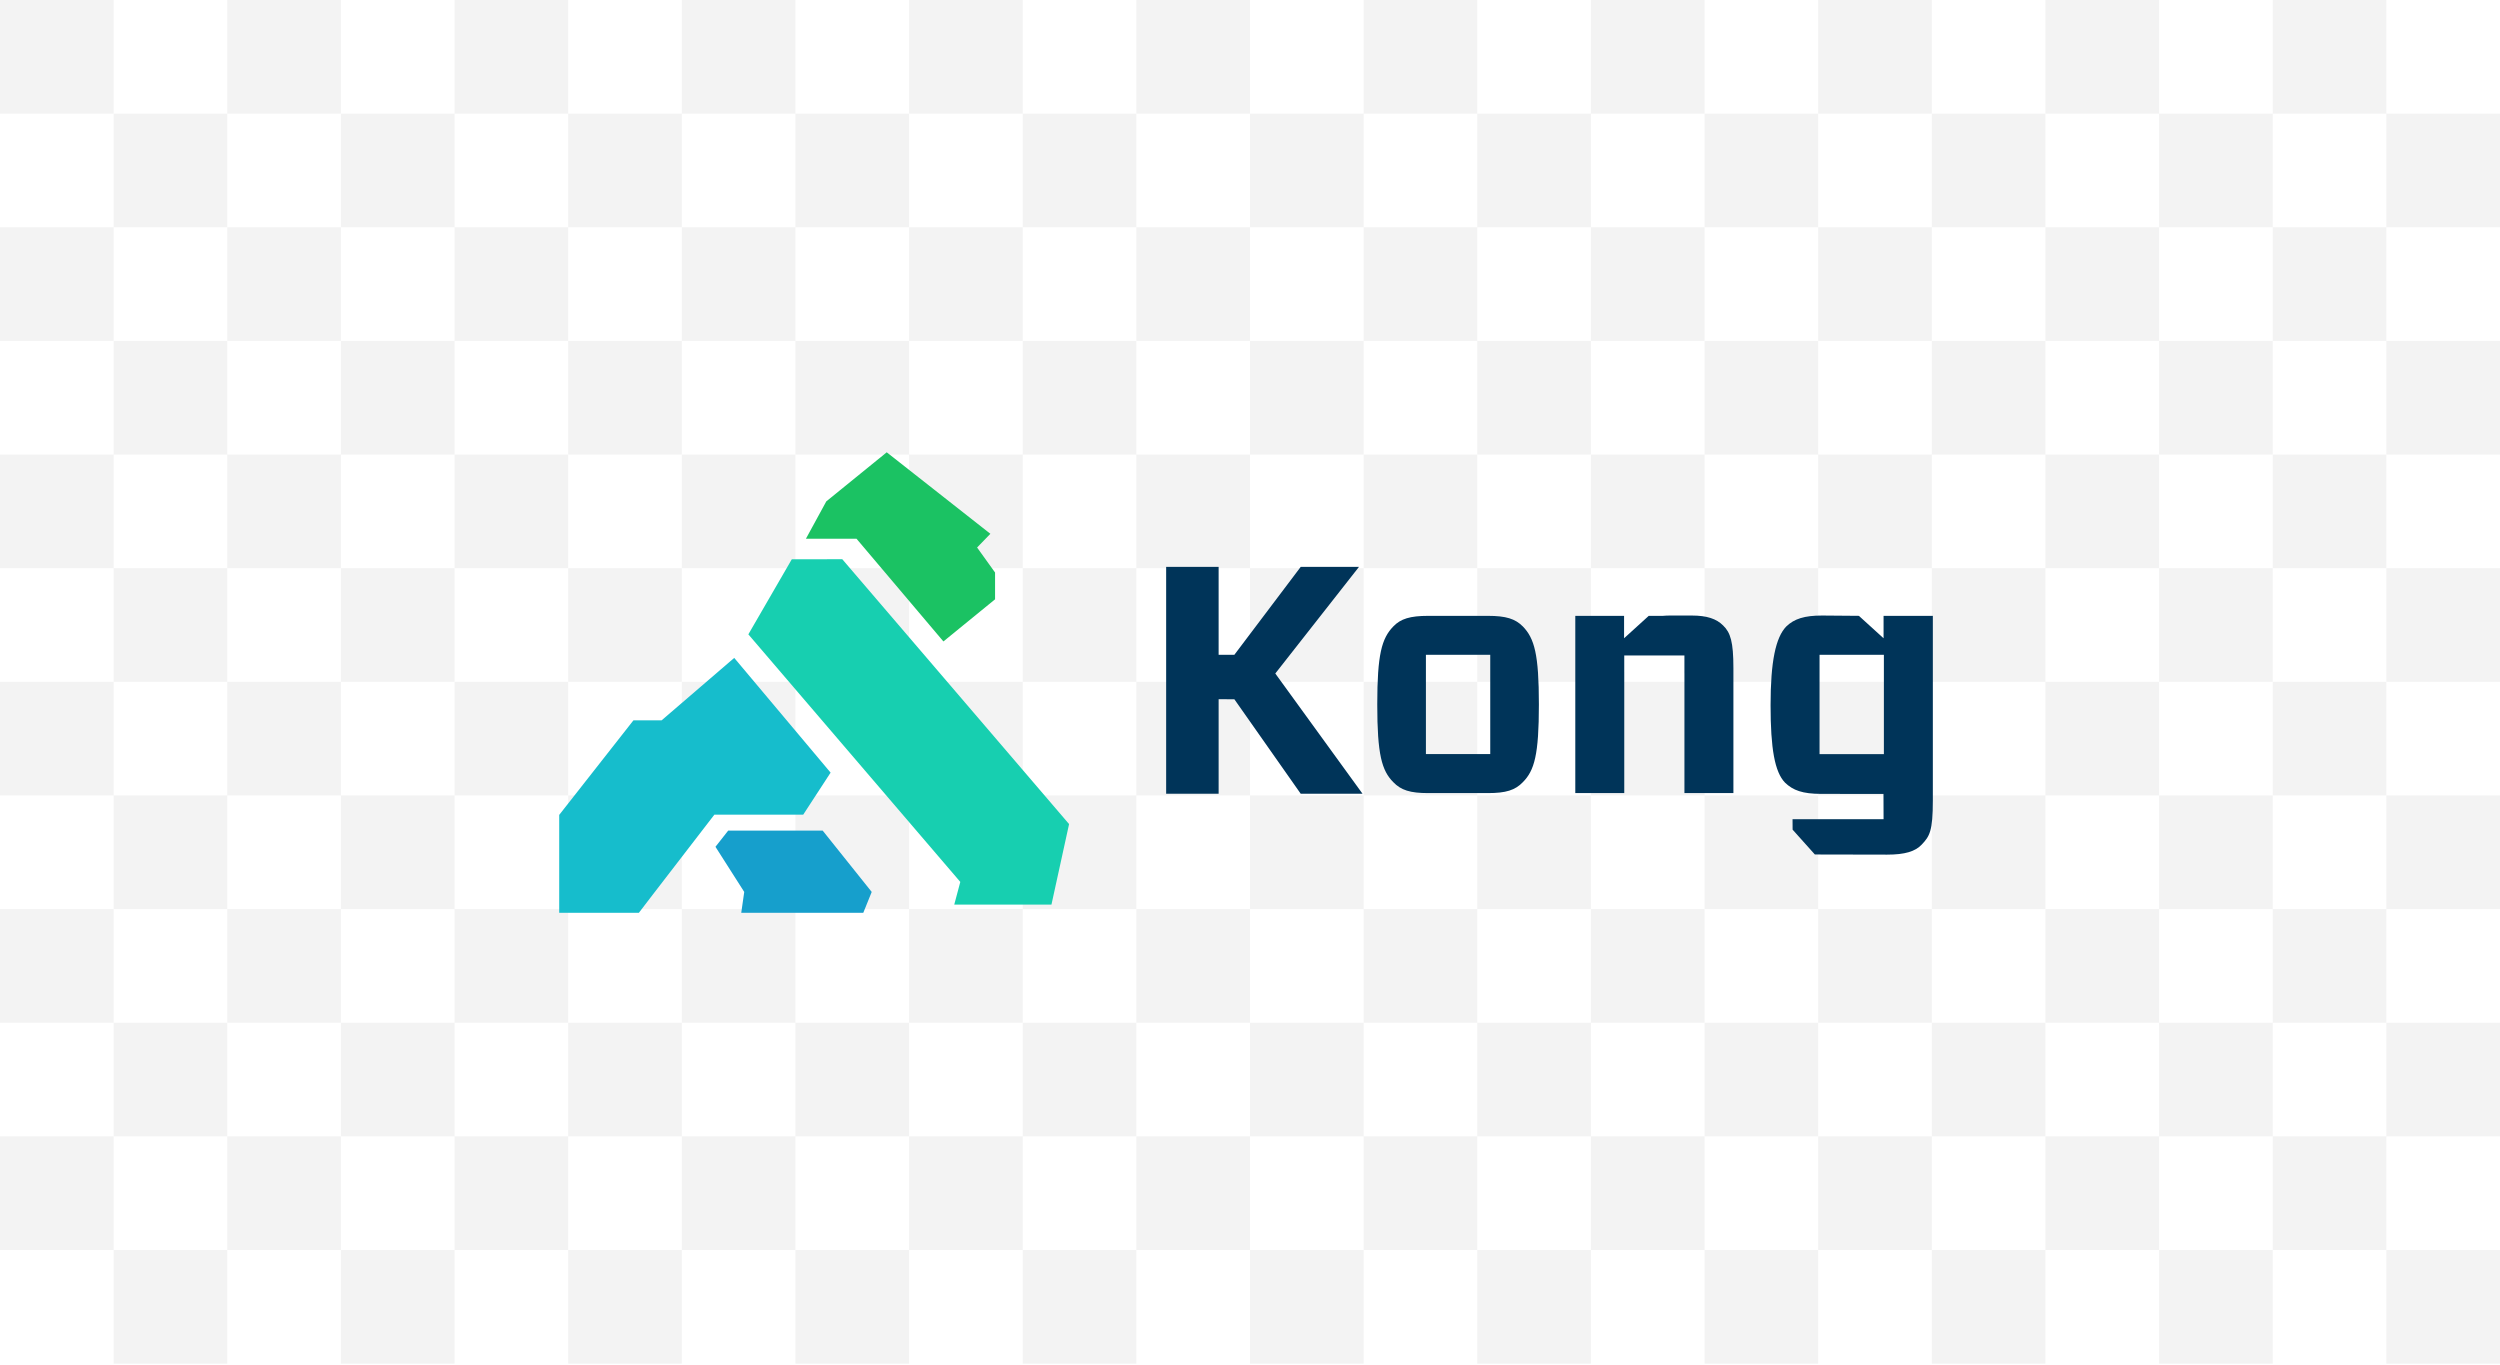 <?xml version="1.0" encoding="UTF-8"?>
<svg width="304px" height="166px" viewBox="0 0 304 166" version="1.1" xmlns="http://www.w3.org/2000/svg" xmlns:xlink="http://www.w3.org/1999/xlink">
    <!-- Generator: Sketch 51 (57462) - http://www.bohemiancoding.com/sketch -->
    <title>thumbnail-logo-color-full</title>
    <desc>Created with Sketch.</desc>
    <defs></defs>
    <g id="Page-1" stroke="none" stroke-width="1" fill="none" fill-rule="evenodd">
        <g id="thumbnail-logo-color-full">
            <g id="bg" fill="#000000" fill-rule="nonzero">
                <rect id="Rectangle-path" fill-opacity="0" x="0" y="0" width="304" height="165.818"></rect>
                <path d="M0,0 L13.818,0 L13.818,13.818 L0,13.818 L0,0 Z M13.818,13.818 L27.636,13.818 L27.636,27.636 L13.818,27.636 L13.818,13.818 Z M27.636,0 L41.455,0 L41.455,13.818 L27.636,13.818 L27.636,0 Z M41.455,13.818 L55.273,13.818 L55.273,27.636 L41.455,27.636 L41.455,13.818 Z M55.273,0 L69.091,0 L69.091,13.818 L55.273,13.818 L55.273,0 Z M69.091,13.818 L82.909,13.818 L82.909,27.636 L69.091,27.636 L69.091,13.818 Z M82.909,0 L96.727,0 L96.727,13.818 L82.909,13.818 L82.909,0 Z M96.727,13.818 L110.545,13.818 L110.545,27.636 L96.727,27.636 L96.727,13.818 Z M110.545,0 L124.364,0 L124.364,13.818 L110.545,13.818 L110.545,0 Z M124.364,13.818 L138.182,13.818 L138.182,27.636 L124.364,27.636 L124.364,13.818 Z M138.182,0 L152,0 L152,13.818 L138.182,13.818 L138.182,0 Z M152,13.818 L165.818,13.818 L165.818,27.636 L152,27.636 L152,13.818 Z M165.818,0 L179.636,0 L179.636,13.818 L165.818,13.818 L165.818,0 Z M179.636,13.818 L193.455,13.818 L193.455,27.636 L179.636,27.636 L179.636,13.818 Z M193.455,0 L207.273,0 L207.273,13.818 L193.455,13.818 L193.455,0 Z M207.273,13.818 L221.091,13.818 L221.091,27.636 L207.273,27.636 L207.273,13.818 Z M221.091,0 L234.909,0 L234.909,13.818 L221.091,13.818 L221.091,0 Z M234.909,13.818 L248.727,13.818 L248.727,27.636 L234.909,27.636 L234.909,13.818 Z M248.727,0 L262.545,0 L262.545,13.818 L248.727,13.818 L248.727,0 Z M262.545,13.818 L276.364,13.818 L276.364,27.636 L262.545,27.636 L262.545,13.818 Z M276.364,0 L290.182,0 L290.182,13.818 L276.364,13.818 L276.364,0 Z M290.182,13.818 L304,13.818 L304,27.636 L290.182,27.636 L290.182,13.818 Z M0,27.636 L13.818,27.636 L13.818,41.455 L0,41.455 L0,27.636 Z M13.818,41.455 L27.636,41.455 L27.636,55.273 L13.818,55.273 L13.818,41.455 Z M27.636,27.636 L41.455,27.636 L41.455,41.455 L27.636,41.455 L27.636,27.636 Z M41.455,41.455 L55.273,41.455 L55.273,55.273 L41.455,55.273 L41.455,41.455 Z M55.273,27.636 L69.091,27.636 L69.091,41.455 L55.273,41.455 L55.273,27.636 Z M69.091,41.455 L82.909,41.455 L82.909,55.273 L69.091,55.273 L69.091,41.455 Z M82.909,27.636 L96.727,27.636 L96.727,41.455 L82.909,41.455 L82.909,27.636 Z M96.727,41.455 L110.545,41.455 L110.545,55.273 L96.727,55.273 L96.727,41.455 Z M110.545,27.636 L124.364,27.636 L124.364,41.455 L110.545,41.455 L110.545,27.636 Z M124.364,41.455 L138.182,41.455 L138.182,55.273 L124.364,55.273 L124.364,41.455 Z M138.182,27.636 L152,27.636 L152,41.455 L138.182,41.455 L138.182,27.636 Z M152,41.455 L165.818,41.455 L165.818,55.273 L152,55.273 L152,41.455 Z M165.818,27.636 L179.636,27.636 L179.636,41.455 L165.818,41.455 L165.818,27.636 Z M179.636,41.455 L193.455,41.455 L193.455,55.273 L179.636,55.273 L179.636,41.455 Z M193.455,27.636 L207.273,27.636 L207.273,41.455 L193.455,41.455 L193.455,27.636 Z M207.273,41.455 L221.091,41.455 L221.091,55.273 L207.273,55.273 L207.273,41.455 Z M221.091,27.636 L234.909,27.636 L234.909,41.455 L221.091,41.455 L221.091,27.636 Z M234.909,41.455 L248.727,41.455 L248.727,55.273 L234.909,55.273 L234.909,41.455 Z M248.727,27.636 L262.545,27.636 L262.545,41.455 L248.727,41.455 L248.727,27.636 Z M262.545,41.455 L276.364,41.455 L276.364,55.273 L262.545,55.273 L262.545,41.455 Z M276.364,27.636 L290.182,27.636 L290.182,41.455 L276.364,41.455 L276.364,27.636 Z M290.182,41.455 L304,41.455 L304,55.273 L290.182,55.273 L290.182,41.455 Z M0,55.273 L13.818,55.273 L13.818,69.091 L0,69.091 L0,55.273 Z M13.818,69.091 L27.636,69.091 L27.636,82.909 L13.818,82.909 L13.818,69.091 Z M27.636,55.273 L41.455,55.273 L41.455,69.091 L27.636,69.091 L27.636,55.273 Z M41.455,69.091 L55.273,69.091 L55.273,82.909 L41.455,82.909 L41.455,69.091 Z M55.273,55.273 L69.091,55.273 L69.091,69.091 L55.273,69.091 L55.273,55.273 Z M69.091,69.091 L82.909,69.091 L82.909,82.909 L69.091,82.909 L69.091,69.091 Z M82.909,55.273 L96.727,55.273 L96.727,69.091 L82.909,69.091 L82.909,55.273 Z M96.727,69.091 L110.545,69.091 L110.545,82.909 L96.727,82.909 L96.727,69.091 Z M110.545,55.273 L124.364,55.273 L124.364,69.091 L110.545,69.091 L110.545,55.273 Z M124.364,69.091 L138.182,69.091 L138.182,82.909 L124.364,82.909 L124.364,69.091 Z M138.182,55.273 L152,55.273 L152,69.091 L138.182,69.091 L138.182,55.273 Z M152,69.091 L165.818,69.091 L165.818,82.909 L152,82.909 L152,69.091 Z M165.818,55.273 L179.636,55.273 L179.636,69.091 L165.818,69.091 L165.818,55.273 Z M179.636,69.091 L193.455,69.091 L193.455,82.909 L179.636,82.909 L179.636,69.091 Z M193.455,55.273 L207.273,55.273 L207.273,69.091 L193.455,69.091 L193.455,55.273 Z M207.273,69.091 L221.091,69.091 L221.091,82.909 L207.273,82.909 L207.273,69.091 Z M221.091,55.273 L234.909,55.273 L234.909,69.091 L221.091,69.091 L221.091,55.273 Z M234.909,69.091 L248.727,69.091 L248.727,82.909 L234.909,82.909 L234.909,69.091 Z M248.727,55.273 L262.545,55.273 L262.545,69.091 L248.727,69.091 L248.727,55.273 Z M262.545,69.091 L276.364,69.091 L276.364,82.909 L262.545,82.909 L262.545,69.091 Z M276.364,55.273 L290.182,55.273 L290.182,69.091 L276.364,69.091 L276.364,55.273 Z M290.182,69.091 L304,69.091 L304,82.909 L290.182,82.909 L290.182,69.091 Z M0,82.909 L13.818,82.909 L13.818,96.727 L0,96.727 L0,82.909 Z M13.818,96.727 L27.636,96.727 L27.636,110.545 L13.818,110.545 L13.818,96.727 Z M27.636,82.909 L41.455,82.909 L41.455,96.727 L27.636,96.727 L27.636,82.909 Z M41.455,96.727 L55.273,96.727 L55.273,110.545 L41.455,110.545 L41.455,96.727 Z M55.273,82.909 L69.091,82.909 L69.091,96.727 L55.273,96.727 L55.273,82.909 Z M69.091,96.727 L82.909,96.727 L82.909,110.545 L69.091,110.545 L69.091,96.727 Z M82.909,82.909 L96.727,82.909 L96.727,96.727 L82.909,96.727 L82.909,82.909 Z M96.727,96.727 L110.545,96.727 L110.545,110.545 L96.727,110.545 L96.727,96.727 Z M110.545,82.909 L124.364,82.909 L124.364,96.727 L110.545,96.727 L110.545,82.909 Z M124.364,96.727 L138.182,96.727 L138.182,110.545 L124.364,110.545 L124.364,96.727 Z M138.182,82.909 L152,82.909 L152,96.727 L138.182,96.727 L138.182,82.909 Z M152,96.727 L165.818,96.727 L165.818,110.545 L152,110.545 L152,96.727 Z M165.818,82.909 L179.636,82.909 L179.636,96.727 L165.818,96.727 L165.818,82.909 Z M179.636,96.727 L193.455,96.727 L193.455,110.545 L179.636,110.545 L179.636,96.727 Z M193.455,82.909 L207.273,82.909 L207.273,96.727 L193.455,96.727 L193.455,82.909 Z M207.273,96.727 L221.091,96.727 L221.091,110.545 L207.273,110.545 L207.273,96.727 Z M221.091,82.909 L234.909,82.909 L234.909,96.727 L221.091,96.727 L221.091,82.909 Z M234.909,96.727 L248.727,96.727 L248.727,110.545 L234.909,110.545 L234.909,96.727 Z M248.727,82.909 L262.545,82.909 L262.545,96.727 L248.727,96.727 L248.727,82.909 Z M262.545,96.727 L276.364,96.727 L276.364,110.545 L262.545,110.545 L262.545,96.727 Z M276.364,82.909 L290.182,82.909 L290.182,96.727 L276.364,96.727 L276.364,82.909 Z M290.182,96.727 L304,96.727 L304,110.545 L290.182,110.545 L290.182,96.727 Z M0,110.545 L13.818,110.545 L13.818,124.364 L0,124.364 L0,110.545 Z M13.818,124.364 L27.636,124.364 L27.636,138.182 L13.818,138.182 L13.818,124.364 Z M27.636,110.545 L41.455,110.545 L41.455,124.364 L27.636,124.364 L27.636,110.545 Z M41.455,124.364 L55.273,124.364 L55.273,138.182 L41.455,138.182 L41.455,124.364 Z M55.273,110.545 L69.091,110.545 L69.091,124.364 L55.273,124.364 L55.273,110.545 Z M69.091,124.364 L82.909,124.364 L82.909,138.182 L69.091,138.182 L69.091,124.364 Z M82.909,110.545 L96.727,110.545 L96.727,124.364 L82.909,124.364 L82.909,110.545 Z M96.727,124.364 L110.545,124.364 L110.545,138.182 L96.727,138.182 L96.727,124.364 Z M110.545,110.545 L124.364,110.545 L124.364,124.364 L110.545,124.364 L110.545,110.545 Z M124.364,124.364 L138.182,124.364 L138.182,138.182 L124.364,138.182 L124.364,124.364 Z M138.182,110.545 L152,110.545 L152,124.364 L138.182,124.364 L138.182,110.545 Z M152,124.364 L165.818,124.364 L165.818,138.182 L152,138.182 L152,124.364 Z M165.818,110.545 L179.636,110.545 L179.636,124.364 L165.818,124.364 L165.818,110.545 Z M179.636,124.364 L193.455,124.364 L193.455,138.182 L179.636,138.182 L179.636,124.364 Z M193.455,110.545 L207.273,110.545 L207.273,124.364 L193.455,124.364 L193.455,110.545 Z M207.273,124.364 L221.091,124.364 L221.091,138.182 L207.273,138.182 L207.273,124.364 Z M221.091,110.545 L234.909,110.545 L234.909,124.364 L221.091,124.364 L221.091,110.545 Z M234.909,124.364 L248.727,124.364 L248.727,138.182 L234.909,138.182 L234.909,124.364 Z M248.727,110.545 L262.545,110.545 L262.545,124.364 L248.727,124.364 L248.727,110.545 Z M262.545,124.364 L276.364,124.364 L276.364,138.182 L262.545,138.182 L262.545,124.364 Z M276.364,110.545 L290.182,110.545 L290.182,124.364 L276.364,124.364 L276.364,110.545 Z M290.182,124.364 L304,124.364 L304,138.182 L290.182,138.182 L290.182,124.364 Z M0,138.182 L13.818,138.182 L13.818,152 L0,152 L0,138.182 Z M13.818,152 L27.636,152 L27.636,165.818 L13.818,165.818 L13.818,152 Z M27.636,138.182 L41.455,138.182 L41.455,152 L27.636,152 L27.636,138.182 Z M41.455,152 L55.273,152 L55.273,165.818 L41.455,165.818 L41.455,152 Z M55.273,138.182 L69.091,138.182 L69.091,152 L55.273,152 L55.273,138.182 Z M69.091,152 L82.909,152 L82.909,165.818 L69.091,165.818 L69.091,152 Z M82.909,138.182 L96.727,138.182 L96.727,152 L82.909,152 L82.909,138.182 Z M96.727,152 L110.545,152 L110.545,165.818 L96.727,165.818 L96.727,152 Z M110.545,138.182 L124.364,138.182 L124.364,152 L110.545,152 L110.545,138.182 Z M124.364,152 L138.182,152 L138.182,165.818 L124.364,165.818 L124.364,152 Z M138.182,138.182 L152,138.182 L152,152 L138.182,152 L138.182,138.182 Z M152,152 L165.818,152 L165.818,165.818 L152,165.818 L152,152 Z M165.818,138.182 L179.636,138.182 L179.636,152 L165.818,152 L165.818,138.182 Z M179.636,152 L193.455,152 L193.455,165.818 L179.636,165.818 L179.636,152 Z M193.455,138.182 L207.273,138.182 L207.273,152 L193.455,152 L193.455,138.182 Z M207.273,152 L221.091,152 L221.091,165.818 L207.273,165.818 L207.273,152 Z M221.091,138.182 L234.909,138.182 L234.909,152 L221.091,152 L221.091,138.182 Z M234.909,152 L248.727,152 L248.727,165.818 L234.909,165.818 L234.909,152 Z M248.727,138.182 L262.545,138.182 L262.545,152 L248.727,152 L248.727,138.182 Z M262.545,152 L276.364,152 L276.364,165.818 L262.545,165.818 L262.545,152 Z M276.364,138.182 L290.182,138.182 L290.182,152 L276.364,152 L276.364,138.182 Z M290.182,152 L304,152 L304,165.818 L290.182,165.818 L290.182,152 Z" id="checkboard" fill-opacity="0.05"></path>
            </g>
            <path d="M173.663,96.44 C171.484,96.44 170.355,96.087 169.421,95.108 C168.02,93.697 167.475,91.738 167.475,85.664 C167.475,79.551 168.02,77.631 169.421,76.181 C170.316,75.24 171.484,74.888 173.663,74.888 L180.941,74.888 C183.12,74.888 184.249,75.24 185.183,76.181 C186.584,77.631 187.129,79.551 187.129,85.664 C187.129,91.777 186.584,93.697 185.183,95.108 C184.249,96.087 183.12,96.44 180.941,96.44 L173.663,96.44 Z M173.391,91.694 L181.214,91.694 L181.214,79.625 L173.391,79.625 L173.391,91.694 Z M204.824,81.708 L204.825,81.708 L204.825,79.708 L202.665,79.708 C202.634,79.708 202.602,79.708 202.57,79.708 L200.897,79.708 C200.874,79.708 200.853,79.708 200.831,79.708 L197.509,79.708 L197.509,81.708 L197.51,81.708 L197.51,96.44 L191.556,96.44 L191.556,74.888 L195.477,74.888 L195.477,74.886 L197.488,74.886 L197.488,75.274 L197.488,77.612 L200.488,74.886 L202.229,74.886 C202.504,74.859 202.795,74.849 203.115,74.849 L205.723,74.849 C207.552,74.849 208.719,75.24 209.537,76.063 C210.432,76.926 210.782,78.062 210.782,81.236 L210.782,96.44 L204.827,96.44 L204.827,81.941 C204.827,81.86 204.826,81.783 204.824,81.708 Z M158.169,68.929 L165.255,68.929 L155.076,81.897 L165.685,96.521 L158.169,96.521 L150.099,85.031 L148.185,85.022 L148.185,96.521 L141.804,96.521 L141.804,68.929 L148.185,68.929 L148.185,79.624 L150.097,79.624 L158.169,68.929 Z M229.042,74.886 L235.034,74.888 L235.034,97.338 C235.034,101.06 234.645,101.691 233.672,102.71 C232.894,103.533 231.648,103.924 229.469,103.924 L220.688,103.906 L217.981,100.885 L217.973,99.615 L229.042,99.615 L229.031,96.541 L221.481,96.537 C219.185,96.537 218.027,96.105 217.054,95.165 C215.808,93.871 215.302,91.041 215.302,85.751 C215.302,80.422 215.925,77.513 217.209,76.181 C218.182,75.24 219.428,74.849 221.568,74.849 L226.041,74.886 L229.042,77.612 L229.042,74.886 Z M221.257,91.702 L229.08,91.702 L229.08,79.625 L221.257,79.625 L221.257,91.702 Z" id="logotype" fill="#003459" fill-rule="nonzero"></path>
            <g id="logotype" transform="translate(68, 55)">
                <polygon id="Fill-1" fill="#169FCC" points="20.55 46 19 47.97 22.499 53.459 22.135 56 36.974 56 38 53.459 32.036 46"></polygon>
                <polygon id="Fill-2" fill="#17CFB0" points="28.282 13.009 23 22.137 48.772 52.241 48.037 55 59.857 55 62 45.208 34.42 13"></polygon>
                <polygon id="Fill-3" fill="#1BC263" points="39.826 0 32.477 5.968 30 10.51 36.151 10.51 46.718 23 53 17.876 53 14.62 50.815 11.576 52.428 9.91"></polygon>
                <polygon id="Fill-4" fill="#16BDCC" points="12.453 32.592 9.028 32.592 0 44.092 0 56 9.685 56 11.393 53.767 18.868 44.062 29.673 44.062 33 38.951 21.282 25"></polygon>
            </g>
        </g>
    </g>
</svg>